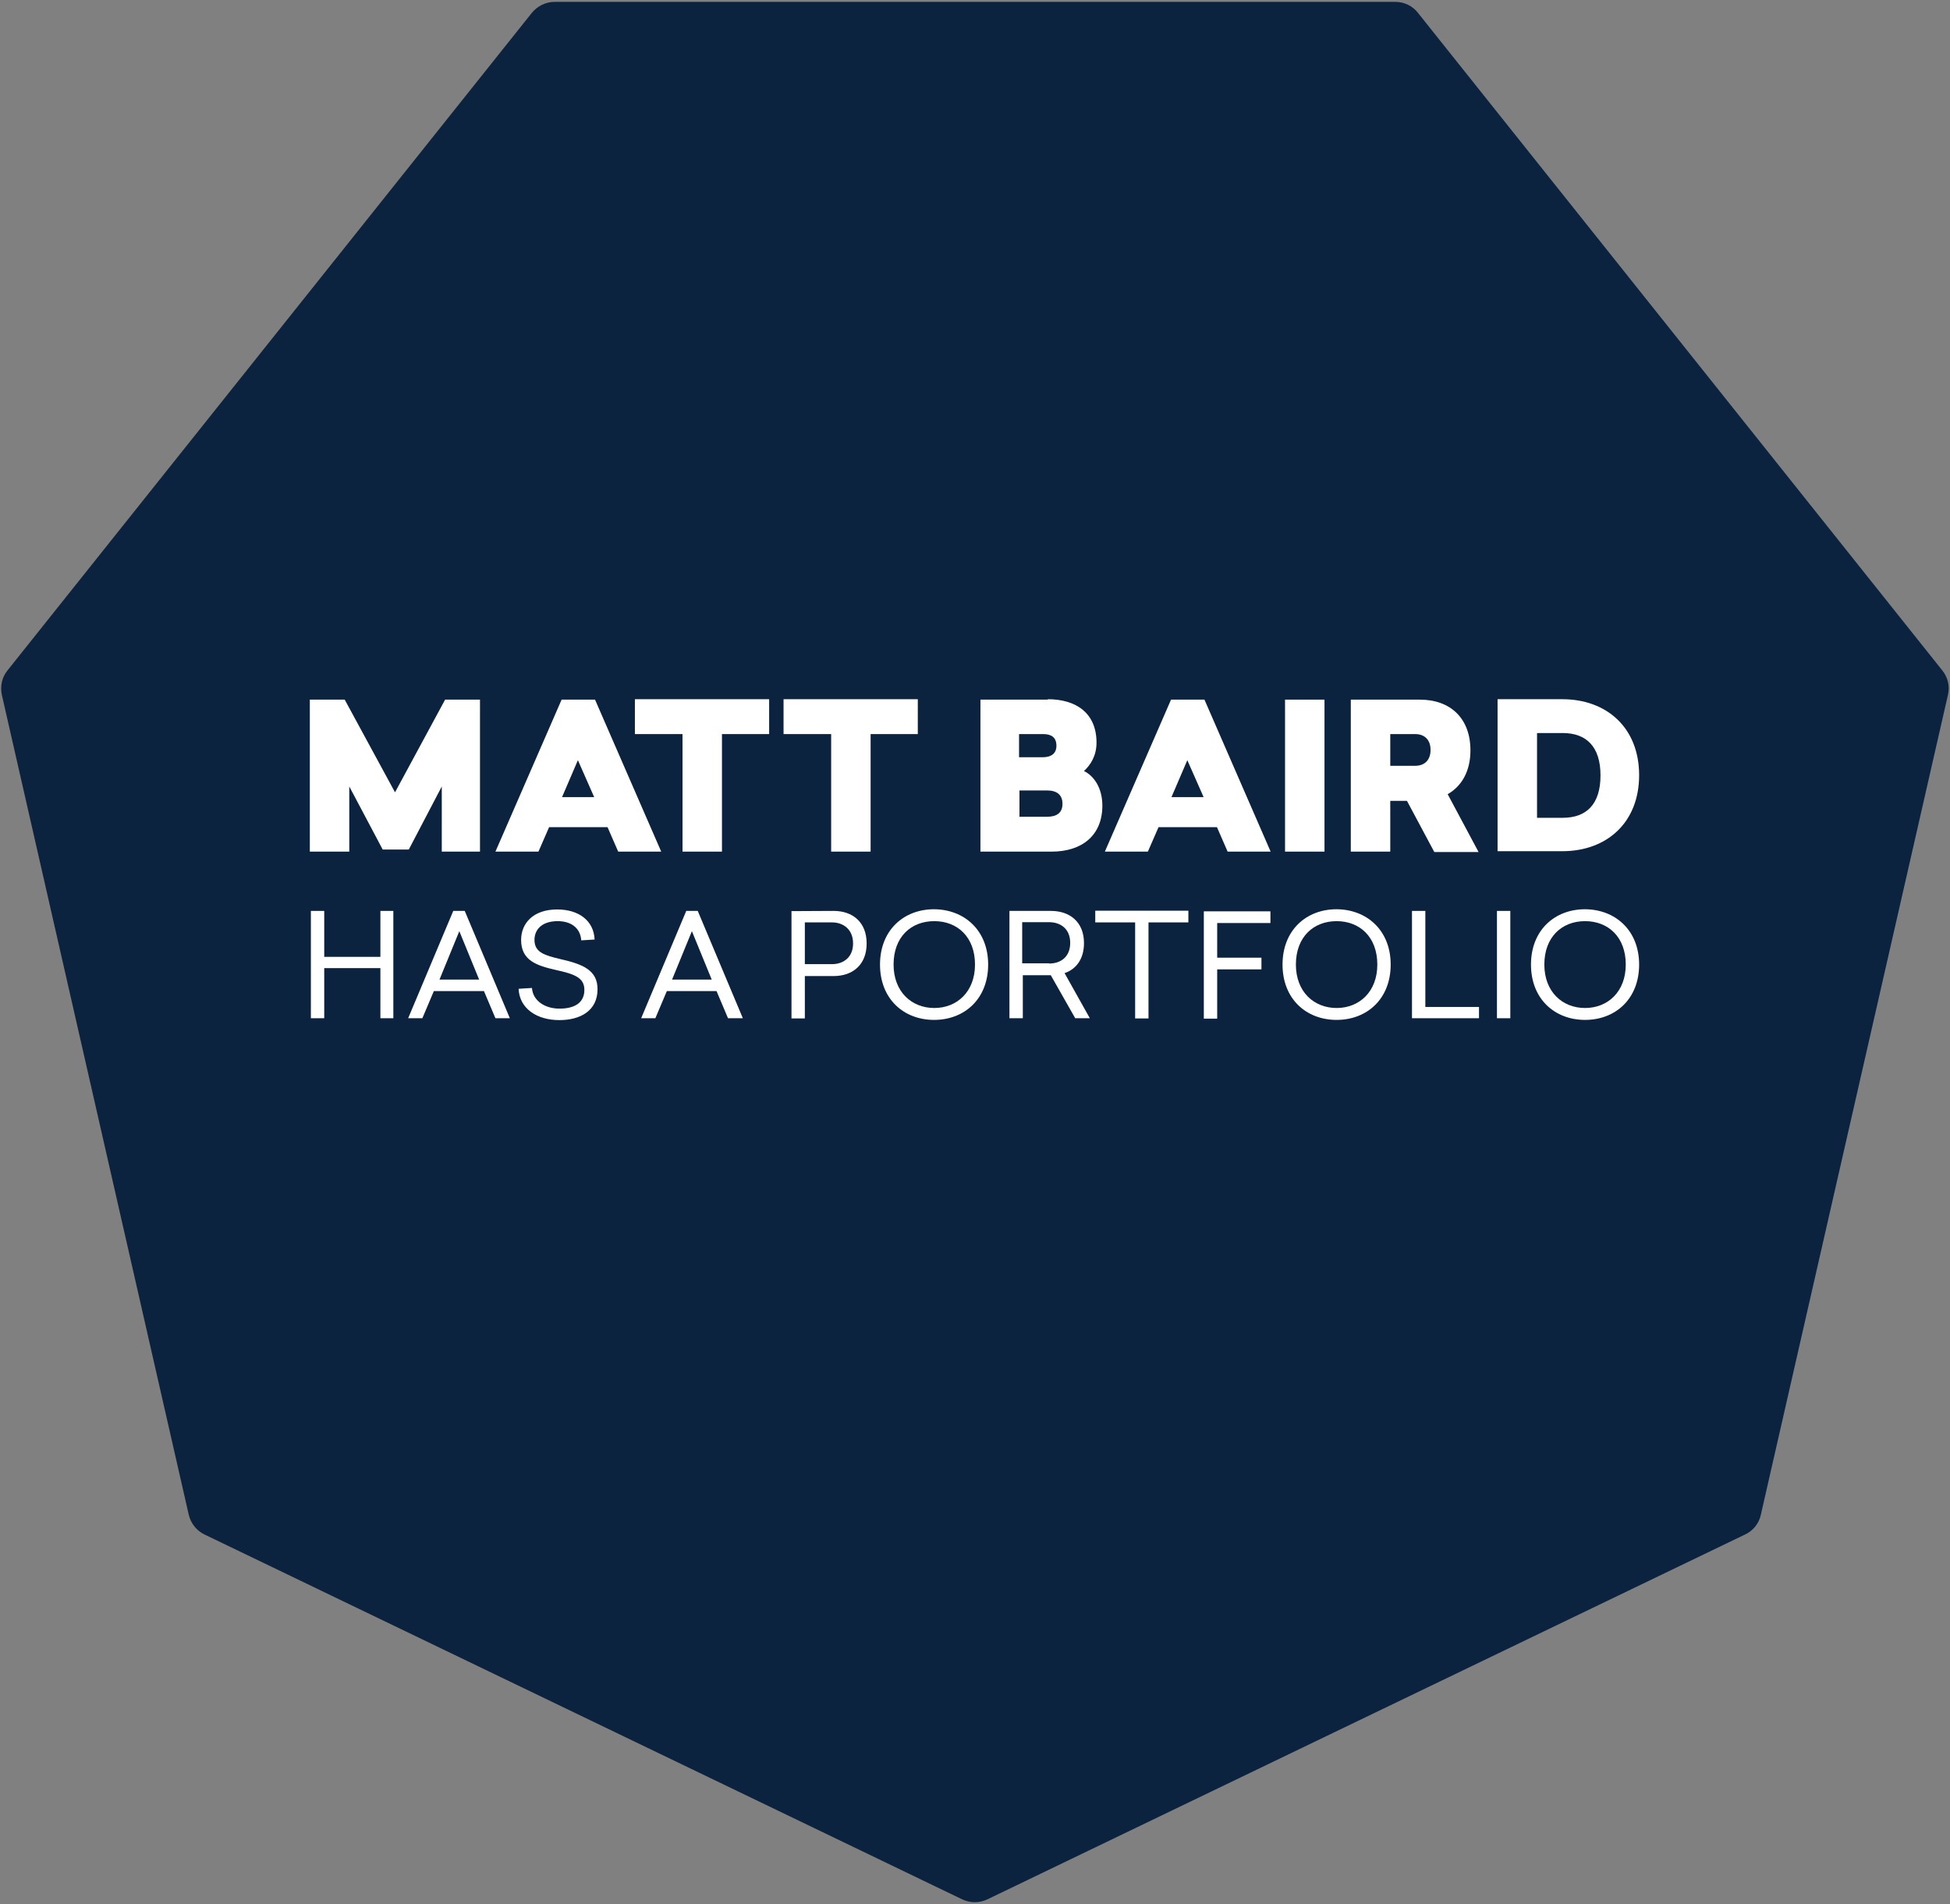 <?xml version="1.0" encoding="UTF-8" standalone="no"?>
<svg width="934px" height="912px" viewBox="0 0 934 912" version="1.1" xmlns="http://www.w3.org/2000/svg" xmlns:xlink="http://www.w3.org/1999/xlink" xmlns:sketch="http://www.bohemiancoding.com/sketch/ns">
    <rect x="0" y="0" width="934" height="912" fill="#808080" stroke="none"/>
    <!-- Generator: Sketch 3.3.2 (12043) - http://www.bohemiancoding.com/sketch -->
    <title>Matt Baird Has A Portfolio</title>
    <desc>Outputted using Sketch</desc>
    <defs></defs>
    <g id="Page-1" stroke="none" stroke-width="1" fill="none" fill-rule="evenodd" sketch:type="MSPage">
        <g id="logo" sketch:type="MSLayerGroup">
            <path d="M466.9,911.1 C464.8,911.1 462.7,910.6 460.8,909.7 L98,735 C94.2,733.2 91.4,729.7 90.4,725.5 L0.9,332.9 C7.77156117e-16,328.7 0.9,324.4 3.6,321.1 L254.7,6.2 C257.4,2.9 261.4,0.9 265.6,0.9 L668.3,0.9 C672.6,0.9 676.6,2.8 679.2,6.2 L930.3,321.1 C933,324.4 934,328.8 933,332.9 L843.4,725.5 C842.5,729.7 839.7,733.2 835.8,735 L473,909.7 C471.1,910.6 469,911.1 466.9,911.1 L466.9,911.1 Z" id="Shape" fill="#0C233F" sketch:type="MSShapeGroup"></path>
            <g id="text" transform="translate(148, 334)" fill="#FFFFFF" sketch:type="MSShapeGroup">
                <g id="Group">
                    <path d="M63.6,73.9 L63.6,42.7 L47.8,72.9 L35.3,72.9 L19.3,42.7 L19.3,73.9 L0.4,73.9 L0.4,1.1 L17.1,1.1 L41.2,45.5 L65.2,1.1 L81.9,1.1 L81.9,73.9 L63.6,73.9 L63.6,73.9 Z" id="Shape"></path>
                    <path d="M148.1,73.9 L143,62.2 L115,62.2 L109.9,73.9 L89.3,73.9 L121,1.1 L137,1.1 L168.7,73.9 L148.1,73.9 L148.1,73.9 Z M136.6,47.8 L128.8,30.1 L121.2,47.8 L136.6,47.8 L136.6,47.8 Z" id="Shape"></path>
                    <path d="M197.8,17.6 L197.8,73.9 L178.9,73.9 L178.9,17.6 L156.1,17.6 L156.1,0.9 L220.4,0.9 L220.4,17.6 L197.8,17.6 L197.8,17.6 Z" id="Shape"></path>
                    <path d="M269,17.6 L269,73.9 L250.1,73.9 L250.1,17.6 L227.3,17.6 L227.3,0.9 L291.6,0.9 L291.6,17.6 L269,17.6 L269,17.6 Z" id="Shape"></path>
                    <path d="M353.8,0.9 C367.4,0.9 377.2,7.5 377.2,21.7 C377.2,28.1 374.3,32.4 371.2,35.3 C375.9,37.6 380,43.3 380,51.9 C380,66.1 370.3,73.9 355.7,73.9 L321.6,73.9 L321.6,1.1 L353.9,1.1 L353.9,0.9 L353.8,0.9 Z M340.1,28.7 L351.4,28.7 C355.5,28.7 358,26.9 358,23.2 C358,19.1 355.5,17.6 351.6,17.6 L340.1,17.6 L340.1,28.7 L340.1,28.7 Z M340.1,57.2 L353.5,57.2 C358.2,57.2 360.9,55.3 360.9,51 C360.9,46.7 358.2,44.6 353.5,44.6 L340.3,44.6 L340.3,57.3 L340.1,57.3 L340.1,57.2 Z" id="Shape"></path>
                    <path d="M440,73.9 L434.9,62.2 L406.9,62.2 L401.8,73.9 L381.2,73.9 L412.9,1.1 L428.9,1.1 L460.6,73.9 L440,73.9 L440,73.9 Z M428.5,47.8 L420.7,30.1 L413.1,47.8 L428.5,47.8 L428.5,47.8 Z" id="Shape"></path>
                    <path d="M467.5,73.9 L467.5,1.1 L486.4,1.1 L486.4,73.9 L467.5,73.9 L467.5,73.9 Z" id="Shape"></path>
                    <path d="M525.9,49.6 L517.9,49.6 L517.9,73.9 L499,73.9 L499,1.1 L532,1.1 C546.8,1.1 556.3,10.1 556.3,25.4 C556.3,35.3 552.2,42.5 545.4,46.4 L560.2,74.1 L539,74.1 L525.9,49.6 L525.9,49.6 Z M529.8,32.8 C534.5,32.8 537.2,29.9 537.2,25.2 C537.2,20.5 534.5,17.6 529.8,17.6 L517.9,17.6 L517.9,32.8 L529.8,32.8 L529.8,32.8 Z" id="Shape"></path>
                    <path d="M600.3,0.9 C621.5,0.9 637.1,14.5 637.1,37.3 C637.1,60.1 621.5,73.7 600.3,73.7 L569.3,73.7 L569.3,0.9 L600.3,0.9 L600.3,0.9 Z M588.2,57.7 L600.5,57.7 C611.8,57.7 618.6,51.3 618.6,37.4 C618.6,23.6 611.8,17.1 600.5,17.1 L588.2,17.1 L588.2,57.7 L588.2,57.7 Z" id="Shape"></path>
                </g>
                <g id="Group" transform="translate(0, 101)">
                    <path d="M34.2,52.7 L34.2,28.7 L7.3,28.7 L7.3,52.7 L0.9,52.7 L0.9,1.3 L7.3,1.3 L7.3,23.3 L34.2,23.3 L34.2,1.3 L40.4,1.3 L40.4,52.7 L34.2,52.7 L34.2,52.7 Z" id="Shape"></path>
                    <path d="M89.3,52.7 L83.8,39.7 L59.8,39.7 L54.3,52.7 L47.5,52.7 L69.1,1.3 L74.6,1.3 L96.2,52.7 L89.3,52.7 L89.3,52.7 Z M81.5,34.2 L72,11 L62.5,34.2 L81.5,34.2 L81.5,34.2 Z" id="Shape"></path>
                    <path d="M136.8,15 L130.4,15.4 C130,9.6 125.7,6.2 119.1,6.2 C111.7,6.2 108,10.1 108,15.2 C108,21.2 112.9,22.6 120.5,24.4 C131.6,26.9 138.2,29.9 138.2,38.8 C138.2,49.1 130,53.6 119.9,53.6 C109.2,53.6 100.8,48.1 100.4,38.6 L106.8,38.2 C107.2,44.2 112.8,48.1 120,48.1 C126.8,48.1 131.9,45.6 131.9,39.1 C131.9,33.1 126.8,31.5 118.3,29.6 C109.1,27.5 101.6,25.1 101.6,15.2 C101.6,7.4 107.2,0.6 118.9,0.6 C129,0.6 136.4,5.8 136.8,15 L136.8,15 Z" id="Shape"></path>
                    <path d="M200.7,52.7 L195.2,39.7 L171.4,39.7 L165.9,52.7 L159.1,52.7 L180.7,1.3 L186.2,1.3 L207.8,52.7 L200.7,52.7 L200.7,52.7 Z M192.9,34.2 L183.4,11 L173.9,34.2 L192.9,34.2 L192.9,34.2 Z" id="Shape"></path>
                    <path d="M251.3,1.3 C260.3,1.3 267.1,6.6 267.1,16.9 C267.1,27.2 260.3,32.5 251.3,32.5 L237.5,32.5 L237.5,52.8 L231.1,52.8 L231.1,1.4 L251.3,1.3 L251.3,1.3 Z M237.5,26.8 L250.5,26.8 C256,26.8 260.6,23.5 260.6,16.9 C260.6,10.1 255.9,6.8 250.5,6.8 L237.5,6.8 L237.5,26.8 L237.5,26.8 Z" id="Shape"></path>
                    <path d="M325.3,27 C325.3,43.4 314,53.5 299.4,53.5 C284.8,53.5 273.5,43.4 273.5,27 C273.5,10.6 284.8,0.5 299.4,0.5 C314,0.6 325.3,10.7 325.3,27 L325.3,27 Z M280,27 C280,40 288.6,47.8 299.5,47.8 C310.4,47.8 319,40 319,27 C319,13.8 310.6,6.2 299.5,6.2 C288.3,6.2 280,13.8 280,27 L280,27 Z" id="Shape"></path>
                    <path d="M355.3,32.1 L341.9,32.1 L341.9,52.7 L335.5,52.7 L335.5,1.3 L355.4,1.3 C364.4,1.3 371.2,6.6 371.2,16.7 C371.2,24.3 367.5,29.2 361.9,31.1 L374,52.7 L367,52.7 L355.3,32.1 L355.3,32.1 Z M354.5,26.5 C360,26.5 364.6,23.4 364.6,16.6 C364.6,9.8 359.9,6.7 354.5,6.7 L341.6,6.7 L341.6,26.4 L354.5,26.4 L354.5,26.5 L354.5,26.5 Z" id="Shape"></path>
                    <path d="M402.1,6.8 L402.1,52.8 L395.7,52.8 L395.7,6.8 L376.6,6.8 L376.6,1.2 L421.2,1.2 L421.2,6.8 L402.1,6.8 L402.1,6.8 Z" id="Shape"></path>
                    <path d="M435,6.8 L435,23.7 L456.2,23.7 L456.2,29.3 L435,29.3 L435,52.9 L428.6,52.9 L428.6,1.5 L460.5,1.5 L460.5,7.1 L435,7.1 L435,6.8 L435,6.8 Z" id="Shape"></path>
                    <path d="M518.1,27 C518.1,43.4 506.8,53.5 492.2,53.5 C477.6,53.5 466.3,43.4 466.3,27 C466.3,10.6 477.6,0.5 492.2,0.5 C506.8,0.6 518.1,10.7 518.1,27 L518.1,27 Z M472.7,27 C472.7,40 481.3,47.8 492.2,47.8 C503.1,47.8 511.7,40 511.7,27 C511.7,13.8 503.3,6.2 492.2,6.2 C481.1,6.2 472.7,13.8 472.7,27 L472.7,27 Z" id="Shape"></path>
                    <path d="M560.4,47.1 L560.4,52.7 L528.3,52.7 L528.3,1.3 L534.7,1.3 L534.7,47.3 L560.4,47.3 L560.4,47.1 L560.4,47.1 Z" id="Shape"></path>
                    <path d="M569,52.7 L569,1.3 L575.4,1.3 L575.4,52.7 L569,52.7 L569,52.7 Z" id="Shape"></path>
                    <path d="M637.1,27 C637.1,43.4 625.8,53.5 611.2,53.5 C596.6,53.5 585.3,43.4 585.3,27 C585.3,10.6 596.6,0.5 611.2,0.5 C625.8,0.6 637.1,10.7 637.1,27 L637.1,27 Z M591.7,27 C591.7,40 600.3,47.8 611.2,47.8 C622.1,47.8 630.7,40 630.7,27 C630.7,13.8 622.3,6.2 611.2,6.2 C600.1,6.2 591.7,13.8 591.7,27 L591.7,27 Z" id="Shape"></path>
                </g>
            </g>
        </g>
    </g>
</svg>
